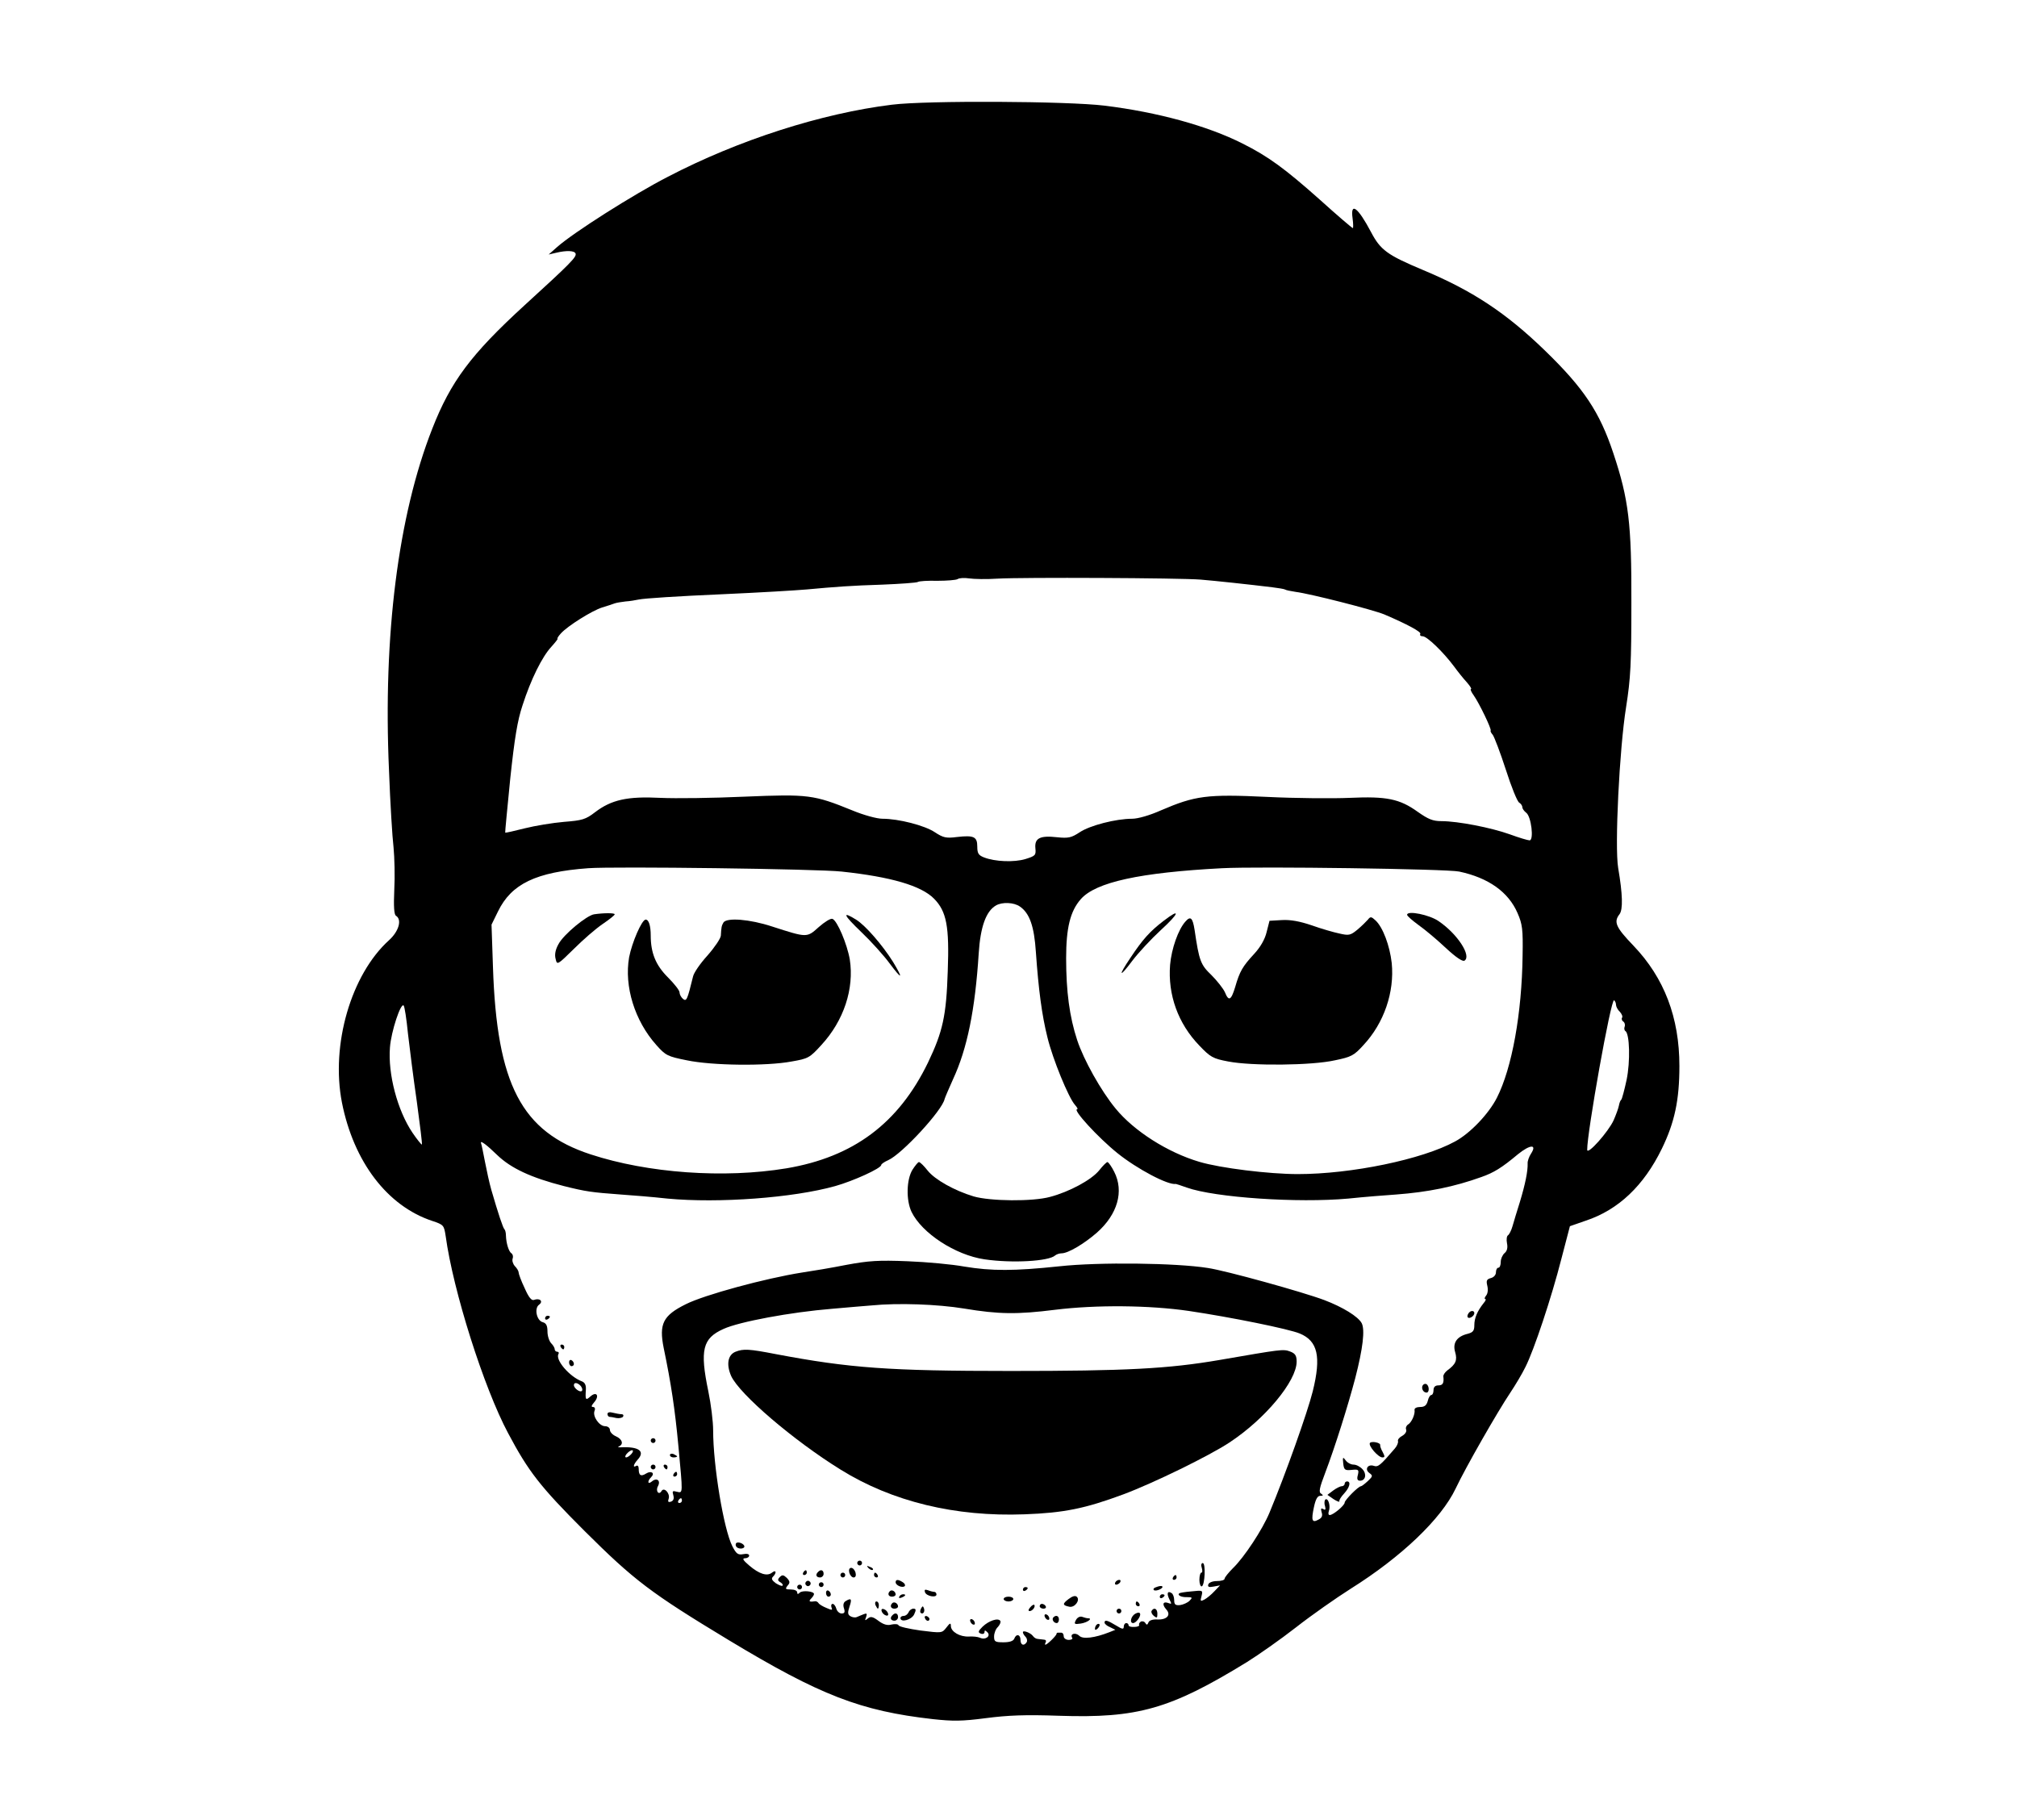 <?xml version="1.0" standalone="no"?>
<!DOCTYPE svg PUBLIC "-//W3C//DTD SVG 20010904//EN"
 "http://www.w3.org/TR/2001/REC-SVG-20010904/DTD/svg10.dtd">
<svg version="1.0" xmlns="http://www.w3.org/2000/svg"
 width="840pt" height="758pt" viewBox="0 0 840 758"
 preserveAspectRatio="xMidYMid meet">

<g transform="translate(0,758) scale(0.1,-0.1)"
fill="#000000" stroke="none">
<path d="M3715 7144 c-293 -36 -640 -147 -935 -301 -142 -73 -391 -231 -460
-292 l-35 -31 30 7 c45 11 78 9 82 -3 5 -14 -19 -39 -212 -215 -224 -205 -308
-318 -385 -515 -142 -362 -205 -861 -180 -1422 5 -136 14 -281 19 -322 4 -41
6 -121 3 -176 -3 -69 -1 -103 7 -108 26 -16 12 -65 -29 -102 -158 -143 -243
-435 -196 -676 49 -247 189 -431 376 -493 48 -16 49 -18 56 -63 31 -228 159
-632 260 -821 85 -160 133 -222 318 -407 207 -206 275 -258 601 -455 381 -230
549 -295 850 -329 83 -9 121 -9 220 4 92 12 164 15 305 10 328 -11 464 28 782
223 48 30 141 95 205 145 65 51 168 123 228 161 212 133 377 291 437 417 42
89 175 321 228 400 20 30 49 78 63 107 35 69 108 287 150 452 l35 134 66 23
c136 45 242 146 317 300 53 109 73 202 73 344 0 202 -63 367 -191 501 -74 77
-84 99 -58 132 14 20 13 81 -6 192 -15 89 5 496 33 670 19 121 22 180 22 435
1 329 -11 430 -75 622 -57 172 -123 271 -285 428 -163 158 -303 250 -509 336
-148 62 -176 83 -215 157 -55 104 -87 128 -77 57 3 -22 3 -40 1 -40 -3 0 -65
53 -137 118 -146 130 -216 181 -322 234 -146 74 -355 131 -575 158 -154 19
-742 22 -885 4z m439 -1974 c103 6 760 3 846 -4 61 -5 201 -20 299 -32 25 -3
48 -7 52 -9 4 -3 24 -7 44 -10 63 -8 321 -74 370 -94 96 -41 155 -73 150 -81
-3 -6 1 -10 10 -10 18 0 86 -66 130 -125 16 -22 40 -52 54 -67 14 -16 21 -28
17 -28 -4 0 1 -12 12 -27 23 -33 75 -141 70 -146 -2 -2 2 -10 9 -18 6 -8 31
-73 54 -144 23 -72 48 -134 56 -138 7 -4 13 -13 13 -19 0 -6 7 -16 16 -23 21
-15 33 -115 14 -115 -7 0 -44 11 -82 25 -78 28 -217 55 -285 55 -36 0 -55 8
-99 39 -75 54 -130 65 -283 58 -69 -3 -225 -2 -345 4 -250 12 -299 5 -441 -56
-47 -21 -96 -35 -120 -35 -68 0 -176 -28 -218 -56 -35 -23 -47 -26 -95 -21
-71 8 -94 -4 -90 -46 3 -29 0 -32 -42 -45 -47 -14 -126 -11 -172 7 -23 9 -28
17 -28 45 0 41 -14 48 -84 40 -46 -6 -58 -3 -93 20 -42 28 -150 56 -218 56
-23 0 -78 15 -126 35 -160 65 -182 68 -447 57 -131 -6 -289 -8 -352 -5 -137 7
-204 -8 -272 -60 -39 -30 -53 -34 -129 -40 -47 -4 -120 -16 -164 -27 -43 -11
-79 -19 -81 -18 -1 2 9 103 21 225 18 169 30 242 51 305 35 109 82 203 120
244 17 19 29 34 26 34 -3 0 3 10 14 22 28 31 130 95 172 108 20 6 44 14 52 17
8 3 29 6 45 8 17 1 41 5 55 8 24 5 163 14 347 22 157 7 307 16 353 20 119 11
186 16 314 20 76 3 143 8 148 11 6 4 42 6 82 5 39 0 77 3 84 7 7 5 29 6 48 3
20 -3 73 -4 118 -1z m-649 -1220 c206 -22 332 -59 385 -113 52 -53 64 -115 57
-302 -6 -187 -21 -252 -82 -380 -123 -254 -311 -394 -590 -441 -260 -43 -577
-20 -815 58 -288 94 -391 291 -407 780 l-6 177 27 55 c56 115 158 164 376 180
109 8 957 -3 1055 -14z m2572 0 c122 -26 205 -85 243 -173 20 -46 23 -67 21
-177 -3 -240 -44 -468 -107 -592 -34 -67 -111 -148 -174 -182 -137 -75 -432
-136 -655 -136 -120 0 -323 25 -410 51 -132 39 -272 128 -349 222 -61 74 -133
203 -160 285 -32 97 -46 203 -46 341 0 126 17 196 61 246 62 71 246 111 589
129 153 8 938 -3 987 -14z m-1829 -146 c40 -28 59 -82 66 -189 11 -157 25
-263 48 -355 22 -91 88 -252 115 -282 9 -10 13 -18 9 -18 -21 0 87 -118 168
-183 82 -66 211 -134 243 -128 2 0 22 -7 45 -15 118 -42 463 -65 673 -46 66 7
156 14 200 17 132 10 241 32 355 73 51 18 84 38 152 95 51 41 80 42 54 2 -8
-12 -15 -31 -14 -41 1 -32 -10 -86 -32 -159 -12 -38 -26 -84 -31 -102 -5 -18
-14 -35 -19 -38 -5 -3 -7 -18 -4 -33 4 -19 0 -33 -10 -41 -9 -8 -16 -24 -16
-37 0 -13 -4 -24 -10 -24 -5 0 -10 -8 -10 -19 0 -11 -9 -21 -21 -24 -18 -5
-20 -11 -15 -32 4 -16 2 -33 -5 -41 -6 -8 -8 -14 -4 -14 5 0 2 -8 -6 -17 -27
-34 -39 -63 -39 -92 0 -23 -5 -30 -27 -36 -46 -11 -64 -38 -53 -76 10 -34 3
-51 -33 -77 -10 -8 -17 -19 -16 -25 3 -27 -2 -37 -21 -37 -13 0 -20 -7 -20
-20 0 -11 -4 -20 -9 -20 -5 0 -12 -11 -15 -25 -5 -18 -13 -25 -32 -25 -14 0
-24 -5 -23 -12 3 -18 -12 -52 -27 -61 -7 -4 -11 -14 -8 -21 3 -8 -4 -19 -16
-26 -12 -6 -20 -16 -18 -22 2 -6 -4 -21 -14 -32 -61 -71 -69 -77 -87 -71 -25
8 -39 -15 -18 -30 15 -11 14 -14 -6 -33 -13 -12 -26 -22 -29 -22 -11 0 -68
-58 -68 -68 0 -12 -48 -52 -62 -52 -6 0 -7 7 -4 16 8 21 -2 56 -14 49 -4 -3
-6 -15 -2 -27 4 -15 2 -19 -7 -13 -10 5 -11 2 -7 -13 5 -15 1 -24 -13 -31 -27
-15 -31 -4 -19 52 7 33 15 47 26 47 13 0 14 2 4 9 -11 6 -7 24 17 87 41 108
95 280 125 394 32 124 41 201 27 229 -15 28 -79 67 -155 96 -90 34 -411 123
-486 134 -131 21 -454 25 -618 7 -190 -20 -282 -20 -397 -1 -49 9 -155 19
-235 22 -122 5 -163 2 -255 -15 -60 -12 -144 -26 -185 -32 -152 -24 -407 -93
-484 -132 -95 -47 -112 -82 -92 -182 31 -149 47 -256 61 -406 19 -205 20 -199
-6 -193 -18 5 -20 3 -15 -14 4 -14 1 -23 -9 -27 -12 -4 -15 -1 -10 13 6 21
-19 49 -30 31 -11 -19 -26 0 -15 20 13 24 -5 37 -25 20 -18 -15 -20 1 -3 18
17 17 0 28 -21 15 -22 -14 -31 -8 -31 19 0 11 -4 16 -10 13 -16 -10 -12 6 6
26 32 35 4 55 -71 51 -11 0 -14 2 -7 4 20 9 14 30 -13 42 -14 6 -25 18 -25 27
0 8 -9 15 -20 15 -24 0 -53 41 -44 64 4 9 1 16 -6 16 -9 0 -7 6 4 19 24 27 11
48 -15 25 -20 -18 -22 -15 -19 29 1 18 -4 29 -17 34 -51 19 -112 90 -97 114 3
5 0 9 -5 9 -6 0 -11 5 -11 11 0 6 -7 17 -15 25 -8 9 -15 30 -15 49 0 23 -5 34
-19 38 -26 6 -37 58 -16 73 19 14 3 29 -21 20 -10 -4 -22 10 -39 49 -14 29
-25 59 -25 65 0 6 -7 18 -16 27 -8 9 -12 23 -9 31 3 8 1 18 -5 22 -11 7 -22
41 -23 75 0 11 -3 22 -6 25 -6 5 -26 65 -55 165 -8 28 -19 79 -26 115 -7 36
-14 72 -17 80 -3 12 25 -9 67 -50 58 -56 142 -95 279 -130 92 -23 115 -26 236
-35 44 -3 132 -10 195 -17 213 -20 523 3 698 52 75 21 192 74 192 88 0 4 13
13 29 20 57 25 226 208 235 255 2 7 18 44 35 82 59 127 92 289 107 525 7 109
30 175 72 199 26 15 75 13 100 -5z m2482 -409 c0 -7 7 -21 16 -29 8 -9 13 -20
9 -25 -3 -5 0 -13 6 -16 5 -4 8 -13 5 -21 -3 -7 -1 -16 3 -18 18 -11 21 -128
5 -204 -9 -42 -19 -79 -22 -82 -4 -3 -8 -14 -10 -25 -2 -11 -12 -38 -22 -61
-22 -48 -109 -146 -110 -123 -1 70 99 631 112 623 4 -3 8 -11 8 -19z m-5031
-120 c7 -60 23 -188 37 -284 13 -96 23 -176 21 -178 -2 -1 -20 21 -39 49 -63
93 -103 245 -94 356 5 66 45 187 57 174 4 -4 12 -56 18 -117z m2316 -1145
c144 -24 221 -25 380 -5 171 21 391 19 556 -5 175 -26 417 -75 462 -94 75 -31
90 -96 54 -241 -22 -88 -113 -344 -180 -505 -29 -70 -106 -187 -152 -231 -19
-19 -35 -39 -35 -44 0 -6 -14 -10 -32 -10 -18 0 -33 -6 -36 -14 -3 -10 2 -13
22 -9 l27 5 -23 -24 c-13 -14 -31 -29 -42 -35 -17 -9 -18 -7 -12 15 6 24 5 24
-42 19 -26 -2 -49 -6 -51 -8 -9 -8 9 -17 33 -16 22 0 23 -2 10 -15 -8 -8 -26
-16 -39 -18 -20 -2 -25 2 -25 21 0 12 -5 26 -11 29 -17 11 -21 -2 -9 -26 10
-19 10 -21 -3 -16 -23 9 -29 -4 -11 -25 23 -24 4 -45 -37 -43 -19 1 -33 -4
-36 -12 -4 -11 -8 -12 -13 -3 -4 7 -13 9 -19 6 -6 -4 -9 -10 -7 -14 2 -4 -7
-8 -20 -8 -13 -1 -24 2 -24 7 0 5 -4 9 -10 9 -5 0 -10 -7 -10 -15 0 -12 -6
-11 -32 5 -36 22 -48 25 -48 12 0 -5 10 -14 23 -19 l22 -11 -25 -10 c-61 -24
-111 -30 -125 -15 -15 15 -40 9 -30 -8 4 -5 -3 -9 -14 -9 -12 0 -21 7 -21 15
0 8 -4 15 -10 15 -5 0 -12 0 -15 0 -3 0 -5 -2 -5 -5 0 -7 -39 -45 -46 -45 -3
0 -2 5 1 10 3 6 0 11 -7 11 -7 1 -19 2 -26 3 -7 0 -16 6 -20 12 -9 13 -42 26
-42 16 0 -5 5 -13 11 -19 6 -6 8 -16 5 -22 -11 -18 -26 -13 -26 9 0 23 -18 27
-26 5 -4 -10 -20 -15 -45 -15 -35 0 -39 3 -39 24 0 14 7 32 16 40 8 9 13 20
10 25 -9 14 -48 1 -74 -24 -19 -19 -20 -24 -7 -29 8 -3 15 0 15 6 0 9 3 9 12
0 16 -16 -8 -34 -31 -23 -9 4 -29 6 -46 5 -37 -2 -75 20 -75 44 0 14 -4 13
-19 -7 -18 -23 -19 -23 -107 -12 -49 7 -90 16 -92 22 -2 5 -15 6 -29 3 -17 -5
-34 0 -54 15 -24 18 -33 20 -45 10 -12 -10 -13 -9 -7 6 5 15 3 17 -10 12 -9
-4 -23 -9 -29 -12 -7 -3 -19 -1 -27 4 -11 7 -11 15 -3 40 11 32 7 37 -17 22
-8 -5 -11 -16 -6 -30 5 -16 2 -21 -10 -21 -9 0 -19 9 -22 20 -3 11 -10 20 -15
20 -6 0 -8 -7 -5 -15 5 -12 2 -12 -21 -2 -15 6 -30 15 -33 20 -3 5 -9 8 -13 8
-25 -4 -30 -1 -18 11 7 7 12 15 12 19 0 12 -49 16 -59 6 -8 -8 -11 -7 -11 1 0
7 -12 12 -26 12 -23 0 -25 2 -14 16 11 12 10 18 -3 32 -14 13 -19 14 -29 4
-10 -10 -10 -15 2 -22 8 -5 12 -11 9 -14 -3 -3 -15 2 -28 10 -16 12 -20 19
-12 27 17 17 13 31 -4 17 -20 -16 -53 -6 -95 30 -26 22 -30 30 -17 30 9 0 17
5 17 11 0 7 -10 9 -25 6 -22 -4 -29 2 -45 33 -36 71 -80 335 -80 483 0 36 -9
109 -20 162 -36 173 -24 221 63 260 65 30 280 70 452 84 72 6 146 13 165 14
111 11 275 5 385 -13z m-1596 -323 c6 -8 8 -17 4 -20 -7 -8 -33 11 -33 24 0
13 16 11 29 -4z m211 -282 c-7 -8 -17 -15 -22 -15 -6 0 -5 7 2 15 7 8 17 15
22 15 6 0 5 -7 -2 -15z m210 -195 c0 -5 -5 -10 -11 -10 -5 0 -7 5 -4 10 3 6 8
10 11 10 2 0 4 -4 4 -10z"/>
<path d="M2474 3772 c-31 -5 -127 -84 -148 -124 -13 -23 -17 -44 -12 -62 6
-26 7 -26 76 42 38 38 91 84 119 103 28 19 51 37 51 41 0 6 -45 6 -86 0z"/>
<path d="M3587 3698 c42 -40 95 -99 119 -132 51 -68 57 -65 13 8 -44 70 -115
152 -154 176 -60 37 -53 20 22 -52z"/>
<path d="M3410 3719 c-50 -45 -48 -45 -194 2 -94 31 -189 38 -203 17 -8 -14
-9 -19 -11 -55 -1 -12 -26 -49 -56 -83 -30 -33 -57 -72 -60 -88 -24 -98 -27
-104 -42 -92 -8 7 -14 19 -14 27 0 8 -22 36 -49 63 -50 50 -71 101 -71 174 0
40 -8 66 -21 66 -16 0 -57 -95 -69 -157 -21 -121 23 -264 113 -365 39 -44 47
-48 127 -64 104 -22 331 -25 437 -5 69 12 75 15 124 69 93 101 137 234 118
356 -11 64 -52 161 -72 169 -8 3 -33 -13 -57 -34z"/>
<path d="M4845 3744 c-56 -43 -86 -76 -137 -153 -53 -78 -47 -86 8 -12 25 33
78 90 117 126 79 72 86 96 12 39z"/>
<path d="M5860 3770 c0 -5 22 -24 48 -43 27 -19 78 -62 113 -95 42 -39 70 -58
78 -53 30 19 -28 110 -107 164 -38 27 -132 46 -132 27z"/>
<path d="M4937 3742 c-30 -33 -58 -113 -64 -180 -10 -125 33 -245 122 -337 46
-48 56 -54 120 -66 97 -19 348 -17 445 5 68 14 79 20 118 63 86 92 130 221
118 342 -8 72 -37 150 -68 178 -17 16 -21 16 -31 3 -7 -8 -26 -27 -44 -42 -29
-24 -36 -25 -75 -16 -24 5 -76 20 -115 34 -50 17 -89 24 -124 22 l-52 -3 -12
-47 c-7 -30 -26 -63 -52 -91 -48 -52 -60 -72 -79 -138 -17 -56 -27 -61 -43
-21 -7 15 -32 47 -56 71 -45 43 -51 59 -70 188 -8 51 -17 59 -38 35z"/>
<path d="M3800 2708 c-25 -41 -27 -126 -4 -175 43 -89 182 -180 304 -198 116
-17 268 -8 294 16 6 5 18 9 27 9 27 0 93 39 147 86 86 76 114 172 72 254 -11
22 -24 40 -28 40 -4 0 -19 -15 -34 -34 -32 -40 -125 -90 -205 -111 -73 -20
-249 -18 -318 2 -80 24 -162 70 -192 108 -15 19 -31 35 -36 35 -4 0 -16 -15
-27 -32z"/>
<path d="M6115 2109 c-4 -6 -5 -13 -2 -16 7 -7 27 6 27 18 0 12 -17 12 -25 -2z"/>
<path d="M2270 2089 c0 -5 5 -7 10 -4 6 3 10 8 10 11 0 2 -4 4 -10 4 -5 0 -10
-5 -10 -11z"/>
<path d="M2335 1970 c3 -5 8 -10 11 -10 2 0 4 5 4 10 0 6 -5 10 -11 10 -5 0
-7 -4 -4 -10z"/>
<path d="M2370 1906 c0 -9 5 -16 10 -16 6 0 10 4 10 9 0 6 -4 13 -10 16 -5 3
-10 -1 -10 -9z"/>
<path d="M5925 1810 c-7 -12 2 -30 16 -30 12 0 12 27 0 35 -5 3 -12 1 -16 -5z"/>
<path d="M2530 1691 c0 -6 3 -11 8 -12 4 0 17 -2 29 -5 12 -2 25 1 28 6 3 6 0
10 -7 10 -7 0 -23 3 -35 6 -14 4 -23 2 -23 -5z"/>
<path d="M2710 1580 c0 -5 5 -10 10 -10 6 0 10 5 10 10 0 6 -4 10 -10 10 -5 0
-10 -4 -10 -10z"/>
<path d="M5705 1570 c-7 -12 35 -60 52 -60 11 0 11 4 1 23 -7 12 -11 25 -10
28 2 11 -37 18 -43 9z"/>
<path d="M2790 1520 c0 -6 7 -10 15 -10 8 0 15 2 15 4 0 2 -7 6 -15 10 -8 3
-15 1 -15 -4z"/>
<path d="M5594 1485 c3 -27 7 -30 35 -27 29 3 31 1 26 -21 -5 -17 -2 -24 9
-24 23 0 29 28 10 48 -10 11 -26 19 -37 19 -11 0 -26 8 -33 18 -11 15 -13 14
-10 -13z"/>
<path d="M2710 1470 c0 -5 5 -10 10 -10 6 0 10 5 10 10 0 6 -4 10 -10 10 -5 0
-10 -4 -10 -10z"/>
<path d="M2765 1470 c3 -5 8 -10 11 -10 2 0 4 5 4 10 0 6 -5 10 -11 10 -5 0
-7 -4 -4 -10z"/>
<path d="M2805 1440 c-3 -5 -1 -10 4 -10 6 0 11 5 11 10 0 6 -2 10 -4 10 -3 0
-8 -4 -11 -10z"/>
<path d="M5600 1400 c0 -5 -6 -10 -12 -10 -7 0 -24 -9 -36 -18 l-24 -18 26
-18 c14 -9 25 -13 24 -9 -2 5 7 19 20 33 23 25 29 50 12 50 -5 0 -10 -4 -10
-10z"/>
<path d="M3063 1950 c-32 -13 -39 -53 -18 -101 35 -76 259 -268 456 -390 214
-133 477 -197 766 -186 164 6 252 24 411 83 126 47 359 161 442 216 149 98
280 256 280 337 0 25 -6 34 -27 42 -29 11 -38 9 -293 -35 -215 -37 -391 -46
-872 -46 -506 0 -669 12 -976 70 -113 22 -136 23 -169 10z"/>
<path d="M3066 1153 c-3 -3 -3 -10 0 -14 7 -12 34 -11 34 0 0 11 -26 22 -34
14z"/>
<path d="M3570 1070 c0 -5 5 -10 10 -10 6 0 10 5 10 10 0 6 -4 10 -10 10 -5 0
-10 -4 -10 -10z"/>
<path d="M5005 1050 c3 -11 3 -20 -2 -20 -4 0 -8 -13 -8 -30 0 -16 5 -29 10
-27 13 5 17 97 4 97 -6 0 -8 -9 -4 -20z"/>
<path d="M3617 1049 c7 -7 15 -10 18 -7 3 3 -2 9 -12 12 -14 6 -15 5 -6 -5z"/>
<path d="M3537 1030 c3 -11 11 -20 18 -20 8 0 11 8 8 20 -3 11 -11 20 -18 20
-8 0 -11 -8 -8 -20z"/>
<path d="M3345 1030 c-3 -5 -1 -10 4 -10 6 0 11 5 11 10 0 6 -2 10 -4 10 -3 0
-8 -4 -11 -10z"/>
<path d="M3407 1033 c-12 -11 -8 -23 8 -23 8 0 15 7 15 15 0 16 -12 20 -23 8z"/>
<path d="M3500 1020 c0 -5 5 -10 10 -10 6 0 10 5 10 10 0 6 -4 10 -10 10 -5 0
-10 -4 -10 -10z"/>
<path d="M3640 1020 c0 -5 5 -10 11 -10 5 0 7 5 4 10 -3 6 -8 10 -11 10 -2 0
-4 -4 -4 -10z"/>
<path d="M4885 1010 c-3 -5 -1 -10 4 -10 6 0 11 5 11 10 0 6 -2 10 -4 10 -3 0
-8 -4 -11 -10z"/>
<path d="M3356 991 c-4 -5 -2 -12 3 -15 5 -4 12 -2 15 3 4 5 2 12 -3 15 -5 4
-12 2 -15 -3z"/>
<path d="M3730 990 c0 -13 28 -25 38 -16 3 4 0 11 -8 16 -20 13 -30 12 -30 0z"/>
<path d="M4645 990 c-3 -5 -2 -10 4 -10 5 0 13 5 16 10 3 6 2 10 -4 10 -5 0
-13 -4 -16 -10z"/>
<path d="M3410 980 c0 -5 5 -10 10 -10 6 0 10 5 10 10 0 6 -4 10 -10 10 -5 0
-10 -4 -10 -10z"/>
<path d="M3320 970 c0 -5 5 -10 10 -10 6 0 10 5 10 10 0 6 -4 10 -10 10 -5 0
-10 -4 -10 -10z"/>
<path d="M4816 970 c-11 -3 -15 -9 -10 -13 10 -6 42 9 34 16 -3 3 -14 1 -24
-3z"/>
<path d="M4260 959 c0 -5 5 -7 10 -4 6 3 10 8 10 11 0 2 -4 4 -10 4 -5 0 -10
-5 -10 -11z"/>
<path d="M3440 946 c0 -9 5 -16 10 -16 6 0 10 4 10 9 0 6 -4 13 -10 16 -5 3
-10 -1 -10 -9z"/>
<path d="M3706 953 c-11 -11 -6 -23 9 -23 8 0 15 4 15 9 0 13 -16 22 -24 14z"/>
<path d="M3852 949 c5 -17 48 -25 48 -10 0 6 -4 11 -9 11 -5 0 -17 3 -27 7
-12 4 -15 2 -12 -8z"/>
<path d="M3745 930 c-3 -6 1 -7 9 -4 18 7 21 14 7 14 -6 0 -13 -4 -16 -10z"/>
<path d="M4450 920 c-26 -20 -26 -26 4 -32 22 -4 45 27 31 41 -7 7 -19 3 -35
-9z"/>
<path d="M4830 929 c0 -5 5 -7 10 -4 6 3 10 8 10 11 0 2 -4 4 -10 4 -5 0 -10
-5 -10 -11z"/>
<path d="M4180 920 c0 -5 9 -10 20 -10 11 0 20 5 20 10 0 6 -9 10 -20 10 -11
0 -20 -4 -20 -10z"/>
<path d="M3646 895 c4 -8 8 -15 10 -15 2 0 4 7 4 15 0 8 -4 15 -10 15 -5 0 -7
-7 -4 -15z"/>
<path d="M3716 903 c-11 -11 -6 -23 9 -23 8 0 15 4 15 9 0 13 -16 22 -24 14z"/>
<path d="M4730 900 c0 -5 5 -10 11 -10 5 0 7 5 4 10 -3 6 -8 10 -11 10 -2 0
-4 -4 -4 -10z"/>
<path d="M4290 885 c-8 -9 -8 -15 -2 -15 12 0 26 19 19 26 -2 2 -10 -2 -17
-11z"/>
<path d="M4330 890 c0 -5 7 -10 16 -10 8 0 12 5 9 10 -3 6 -10 10 -16 10 -5 0
-9 -4 -9 -10z"/>
<path d="M3836 881 c-4 -7 -5 -15 -2 -18 9 -9 19 4 14 18 -4 11 -6 11 -12 0z"/>
<path d="M3672 869 c2 -7 10 -15 17 -17 8 -3 12 1 9 9 -2 7 -10 15 -17 17 -8
3 -12 -1 -9 -9z"/>
<path d="M3784 865 c-4 -8 -12 -15 -20 -15 -8 0 -14 -4 -14 -9 0 -20 46 -8 57
15 9 19 8 24 -3 24 -8 0 -17 -7 -20 -15z"/>
<path d="M4650 870 c0 -5 5 -10 10 -10 6 0 10 5 10 10 0 6 -4 10 -10 10 -5 0
-10 -4 -10 -10z"/>
<path d="M4796 871 c-3 -5 1 -14 9 -21 13 -10 15 -9 15 9 0 21 -14 28 -24 12z"/>
<path d="M4728 859 c-18 -10 -25 -39 -9 -39 12 0 33 28 29 39 -2 6 -9 6 -20 0z"/>
<path d="M3717 853 c-12 -11 -8 -23 8 -23 8 0 15 7 15 15 0 16 -12 20 -23 8z"/>
<path d="M4350 851 c0 -5 5 -13 10 -16 6 -3 10 -2 10 4 0 5 -4 13 -10 16 -5 3
-10 2 -10 -4z"/>
<path d="M3852 841 c4 -13 18 -16 19 -4 0 4 -5 9 -11 12 -7 2 -11 -2 -8 -8z"/>
<path d="M4387 844 c-8 -8 1 -24 14 -24 5 0 9 7 9 15 0 15 -12 20 -23 9z"/>
<path d="M4481 833 c-9 -17 -7 -19 20 -15 27 4 52 22 30 22 -5 0 -16 3 -24 6
-9 3 -20 -2 -26 -13z"/>
<path d="M4040 831 c0 -5 5 -13 10 -16 6 -3 10 -2 10 4 0 5 -4 13 -10 16 -5 3
-10 2 -10 -4z"/>
<path d="M4567 813 c-4 -3 -7 -11 -7 -17 0 -6 5 -5 12 2 6 6 9 14 7 17 -3 3
-9 2 -12 -2z"/>
</g>
</svg>
